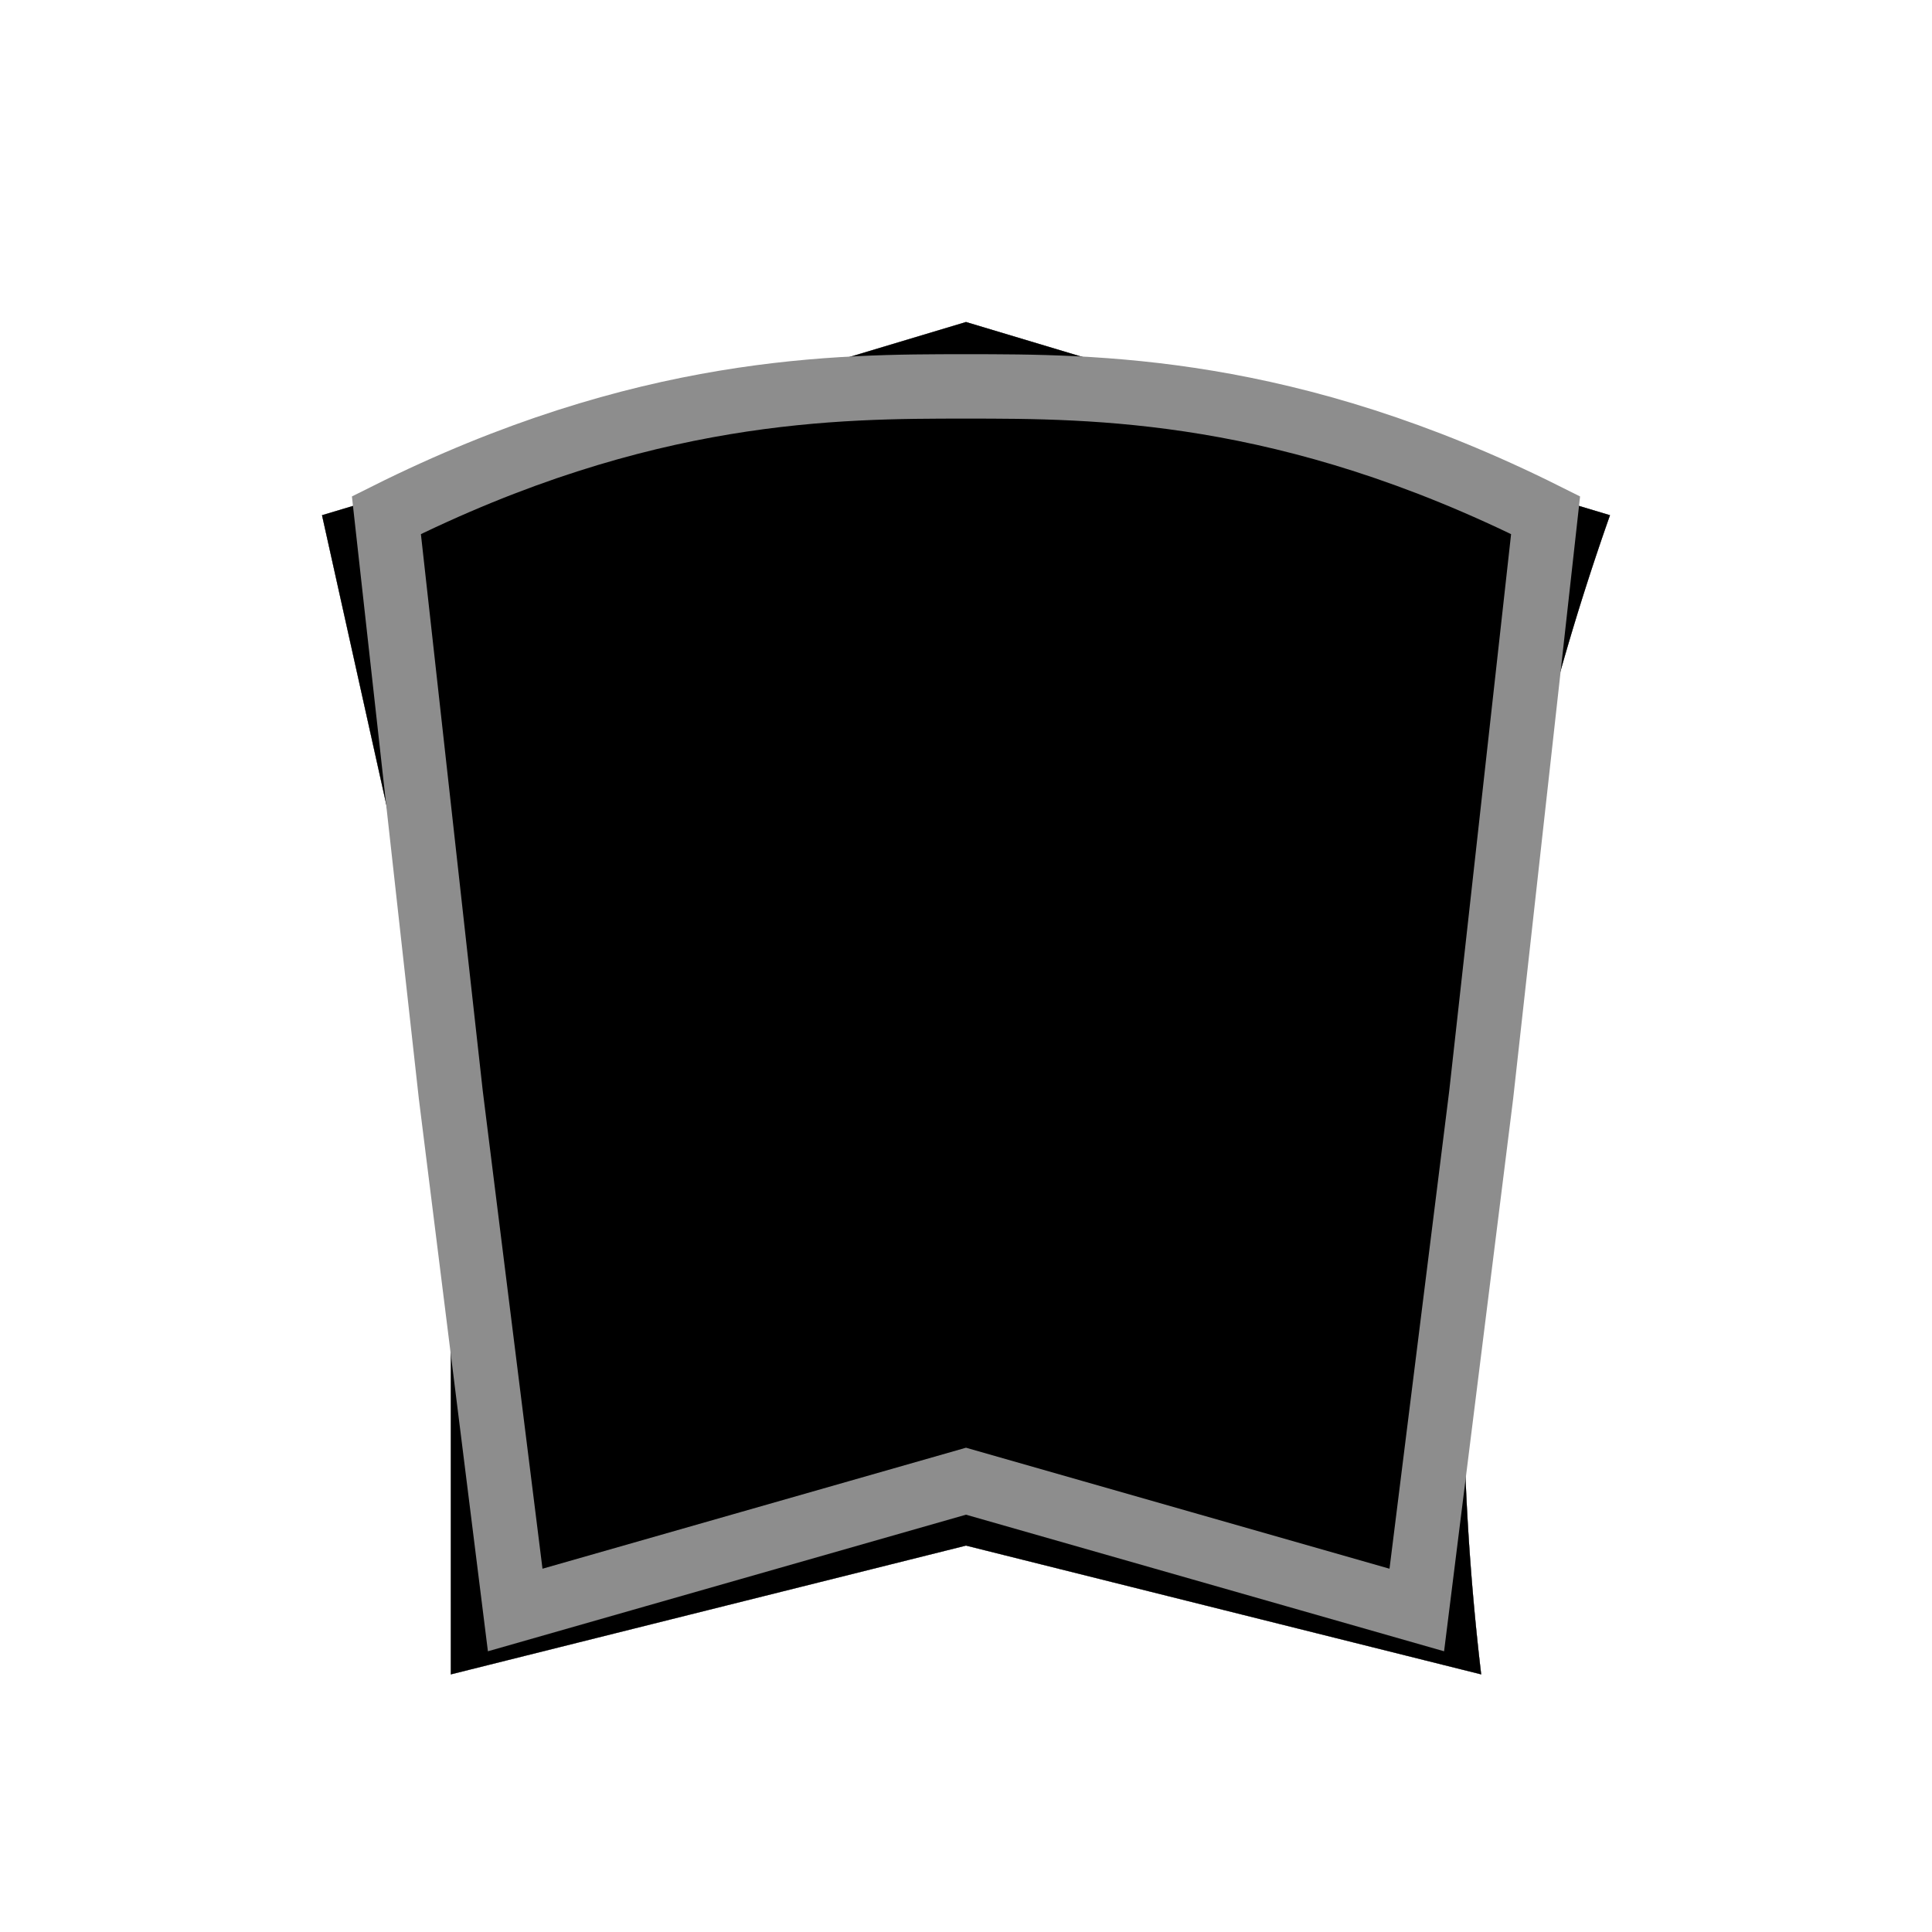 <svg width="30" height="30" xmlns="http://www.w3.org/2000/svg" xmlns:xlink="http://www.w3.org/1999/xlink"><defs><filter x="-42.5%" y="-40.5%" width="185%" height="181%" filterUnits="objectBoundingBox" id="a"><feOffset in="SourceAlpha" result="shadowOffsetOuter1"/><feGaussianBlur stdDeviation="1.5" in="shadowOffsetOuter1" result="shadowBlurOuter1"/><feColorMatrix values="0 0 0 0 0 0 0 0 0 0 0 0 0 0 0 0 0 0 0.161 0" in="shadowBlurOuter1" result="shadowMatrixOuter1"/><feMerge><feMergeNode in="shadowMatrixOuter1"/><feMergeNode in="SourceGraphic"/></feMerge></filter><filter x="-15%" y="-14.3%" width="130%" height="128.6%" filterUnits="objectBoundingBox" id="b"><feOffset in="SourceAlpha" result="shadowOffsetOuter1"/><feGaussianBlur stdDeviation="1" in="shadowOffsetOuter1" result="shadowBlurOuter1"/><feComposite in="shadowBlurOuter1" in2="SourceAlpha" operator="out" result="shadowBlurOuter1"/><feColorMatrix values="0 0 0 0 0 0 0 0 0 0 0 0 0 0 0 0 0 0 0.2 0" in="shadowBlurOuter1"/></filter><filter x="-20%" y="-19%" width="140%" height="138.1%" filterUnits="objectBoundingBox" id="e"><feGaussianBlur stdDeviation="1.5" in="SourceAlpha" result="shadowBlurInner1"/><feOffset dx="1" dy="-1" in="shadowBlurInner1" result="shadowOffsetInner1"/><feComposite in="shadowOffsetInner1" in2="SourceAlpha" operator="arithmetic" k2="-1" k3="1" result="shadowInnerInner1"/><feColorMatrix values="0 0 0 0 0 0 0 0 0 0 0 0 0 0 0 0 0 0 0.1 0" in="shadowInnerInner1" result="shadowMatrixInner1"/><feGaussianBlur stdDeviation="1.5" in="SourceAlpha" result="shadowBlurInner2"/><feOffset dx="-1" dy="1" in="shadowBlurInner2" result="shadowOffsetInner2"/><feComposite in="shadowOffsetInner2" in2="SourceAlpha" operator="arithmetic" k2="-1" k3="1" result="shadowInnerInner2"/><feColorMatrix values="0 0 0 0 1 0 0 0 0 1 0 0 0 0 1 0 0 0 0.5 0" in="shadowInnerInner2" result="shadowMatrixInner2"/><feMerge><feMergeNode in="shadowMatrixInner1"/><feMergeNode in="shadowMatrixInner2"/></feMerge></filter><linearGradient x1="95.4%" y1="0%" x2="4.6%" y2="100%" id="d"><stop stop-color="silver" offset="0%"/><stop stop-color="#E9E9E9" offset="100%"/></linearGradient><path d="M0 3l2 9v9l8-2 8 2a40 40 0 012-18L10 0 0 3z" id="c"/></defs><g filter="url(#a)" transform="translate(5 5)" fill="none" fill-rule="evenodd"><use fill="#000" filter="url(#b)" xlink:href="#c"/><use fill="url(#d)" xlink:href="#c"/><use fill="#000" filter="url(#e)" xlink:href="#c"/><path stroke="#8D8D8D" d="M10 1C8 1 5 1 1 3l1 9 1 8 7-2 7 2 1-8 1-9c-4-2-7-2-9-2z" stroke-linejoin="square"/></g></svg>